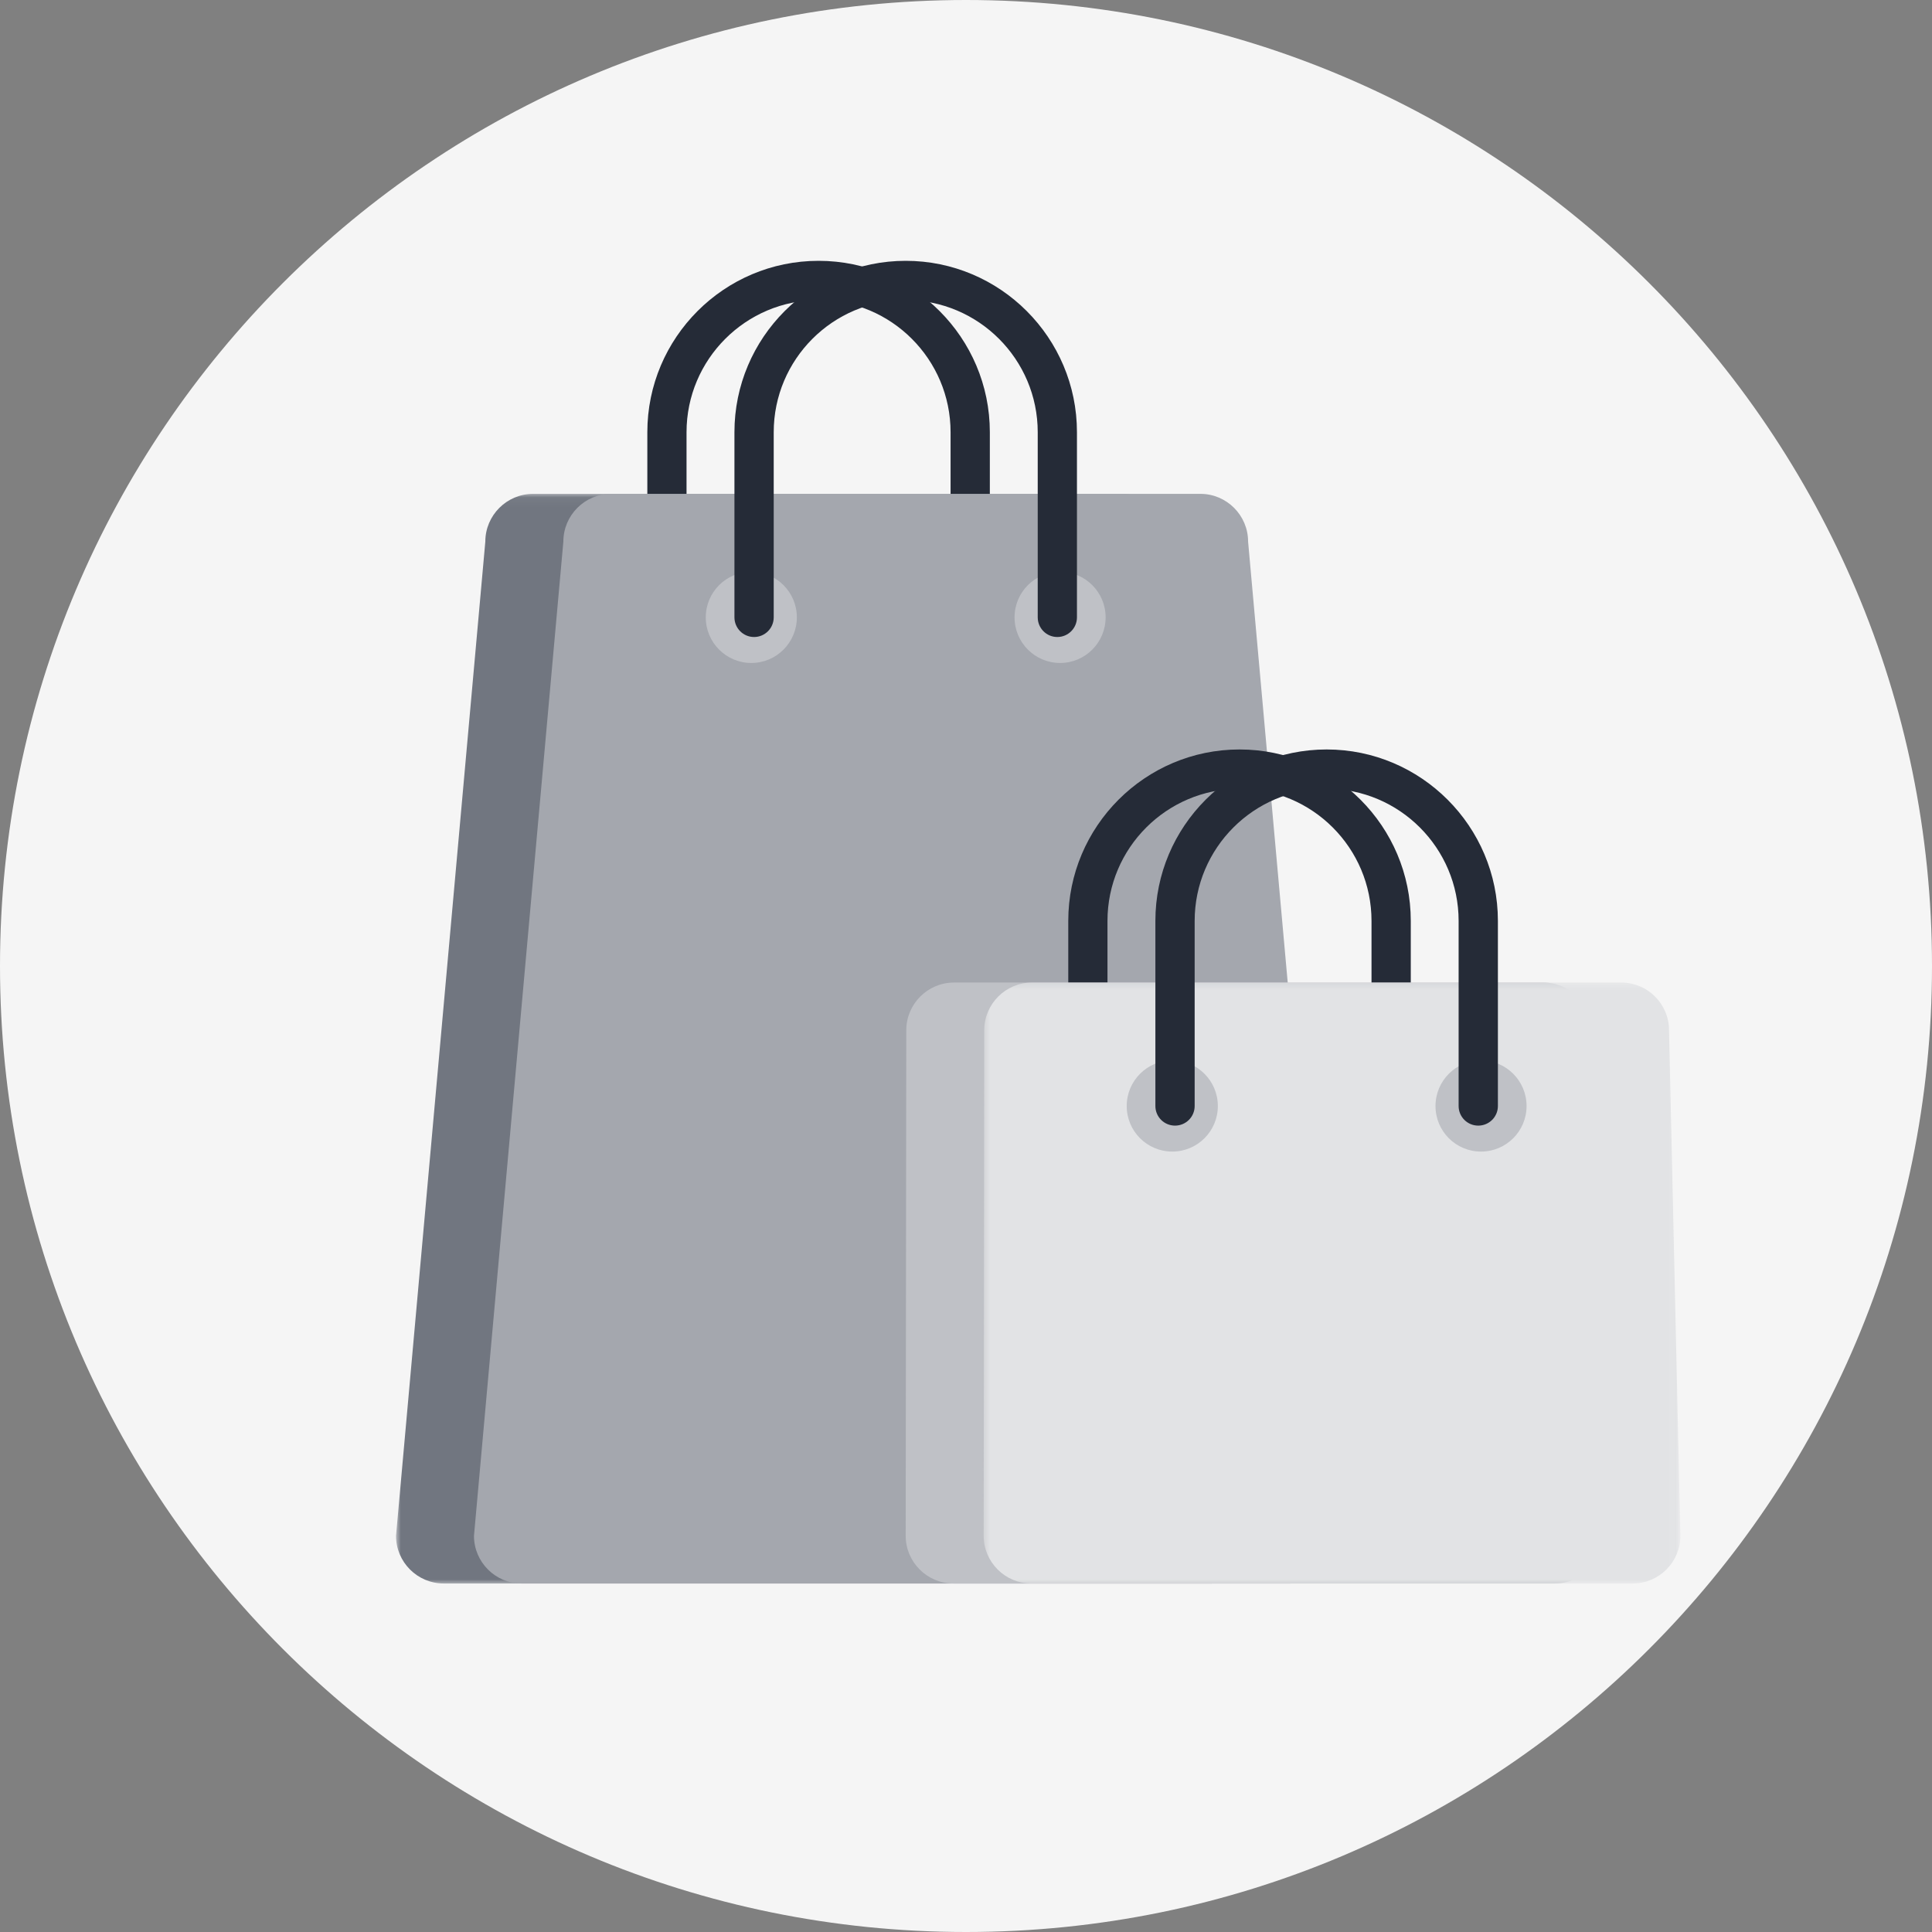 <svg width="200" height="200" viewBox="0 0 200 200" fill="none" xmlns="http://www.w3.org/2000/svg">
<rect x="0" y="0" width="200" height="200" fill="#808080" stroke="none"/>
<path d="M0 100C0 44.772 44.772 0 100 0C155.228 0 200 44.772 200 100C200 155.228 155.228 200 100 200C44.772 200 0 155.228 0 100Z" fill="#F5F5F5"/>
<path d="M100.435 65.943C99.313 65.943 98.403 65.031 98.403 63.907V44.742C98.403 37.201 92.273 31.067 84.739 31.067C77.205 31.067 71.07 37.201 71.07 44.742V63.907C71.07 65.031 70.166 65.943 69.044 65.943C67.922 65.943 67.012 65.031 67.012 63.907V44.742C67.012 34.961 74.961 27 84.739 27C94.511 27 102.468 34.961 102.468 44.742V63.907C102.468 65.031 101.557 65.943 100.435 65.943Z" fill="#252B37"/>
<mask id="mask0_41448_17923" style="mask-type:luminance" maskUnits="userSpaceOnUse" x="41" y="51" width="90" height="113">
<path d="M41 51.043H130.389V164.001H41V51.043Z" fill="white"/>
</mask>
<g mask="url(#mask0_41448_17923)">
<path d="M130.379 158.991C130.379 161.708 128.159 163.924 125.444 163.924H45.93C43.215 163.924 40.995 161.708 40.995 158.991L50.241 56.06C50.241 53.348 52.462 51.125 55.176 51.125H116.196C118.911 51.125 121.131 53.348 121.131 56.06L130.379 158.991Z" fill="#717680"/>
</g>
<path d="M138.45 158.991C138.45 161.708 136.229 163.924 133.522 163.924H53.999C51.286 163.924 49.066 161.708 49.066 158.991L58.319 56.06C58.319 53.348 60.532 51.125 63.247 51.125H124.274C126.983 51.125 129.202 53.348 129.202 56.06L138.45 158.991Z" fill="#A4A7AE"/>
<path d="M82.49 63.908C82.49 66.518 80.377 68.631 77.778 68.631C75.172 68.631 73.061 66.518 73.061 63.908C73.061 61.3 75.172 59.193 77.778 59.193C80.377 59.193 82.49 61.3 82.49 63.908Z" fill="#BFC1C6"/>
<path d="M114.454 63.908C114.454 66.518 112.342 68.631 109.743 68.631C107.137 68.631 105.026 66.518 105.026 63.908C105.026 61.3 107.137 59.193 109.743 59.193C112.342 59.193 114.454 61.3 114.454 63.908Z" fill="#BFC1C6"/>
<path d="M109.453 65.943C108.331 65.943 107.425 65.031 107.425 63.907V44.742C107.425 37.201 101.297 31.067 93.757 31.067C86.222 31.067 80.095 37.201 80.095 44.742V63.907C80.095 65.031 79.184 65.943 78.062 65.943C76.94 65.943 76.029 65.031 76.029 63.907V44.742C76.029 34.961 83.985 27 93.757 27C103.535 27 111.486 34.961 111.486 44.742V63.907C111.486 65.031 110.575 65.943 109.453 65.943Z" fill="#252B37"/>
<path d="M144.011 116.524C142.888 116.524 141.978 115.618 141.978 114.496V95.331C141.978 87.789 135.848 81.654 128.316 81.654C120.782 81.654 114.646 87.789 114.646 95.331V114.496C114.646 115.618 113.735 116.524 112.613 116.524C111.497 116.524 110.587 115.618 110.587 114.496V95.331C110.587 85.549 118.538 77.584 128.316 77.584C138.088 77.584 146.043 85.549 146.043 95.331V114.496C146.043 115.618 145.133 116.524 144.011 116.524Z" fill="#252B37"/>
<path d="M165.883 158.99C165.883 161.707 163.663 163.923 160.95 163.923H98.692C95.976 163.923 93.757 161.707 93.757 158.99L93.818 106.646C93.818 103.929 96.037 101.713 98.751 101.713H159.773C162.486 101.713 164.708 103.929 164.708 106.646L165.883 158.99Z" fill="#BFC1C6"/>
<mask id="mask1_41448_17923" style="mask-type:luminance" maskUnits="userSpaceOnUse" x="101" y="101" width="73" height="63">
<path d="M101.62 101.387H173.947V164H101.62V101.387Z" fill="white"/>
</mask>
<g mask="url(#mask1_41448_17923)">
<path d="M173.954 158.99C173.954 161.707 171.734 163.923 169.019 163.923H106.763C104.048 163.923 101.828 161.707 101.828 158.99L101.888 106.646C101.888 103.929 104.109 101.713 106.822 101.713H167.844C170.558 101.713 172.777 103.929 172.777 106.646L173.954 158.99Z" fill="#E2E3E5"/>
</g>
<path d="M126.071 114.497C126.071 117.104 123.954 119.211 121.353 119.211C118.747 119.211 116.637 117.104 116.637 114.497C116.637 111.887 118.747 109.773 121.353 109.773C123.953 109.773 126.071 111.887 126.071 114.497Z" fill="#BFC1C6"/>
<path d="M158.03 114.497C158.03 117.104 155.918 119.211 153.311 119.211C150.712 119.211 148.602 117.104 148.602 114.497C148.602 111.887 150.712 109.773 153.311 109.773C155.918 109.773 158.03 111.887 158.03 114.497Z" fill="#BFC1C6"/>
<path d="M153.029 116.524C151.907 116.524 150.996 115.618 150.996 114.496V95.331C150.996 87.789 144.867 81.654 137.333 81.654C129.799 81.654 123.671 87.789 123.671 95.331V114.496C123.671 115.618 122.76 116.524 121.638 116.524C120.516 116.524 119.605 115.618 119.605 114.496V95.331C119.605 85.549 127.556 77.584 137.333 77.584C147.106 77.584 155.062 85.549 155.062 95.331V114.496C155.062 115.618 154.151 116.524 153.029 116.524Z" fill="#252B37"/>
</svg>
